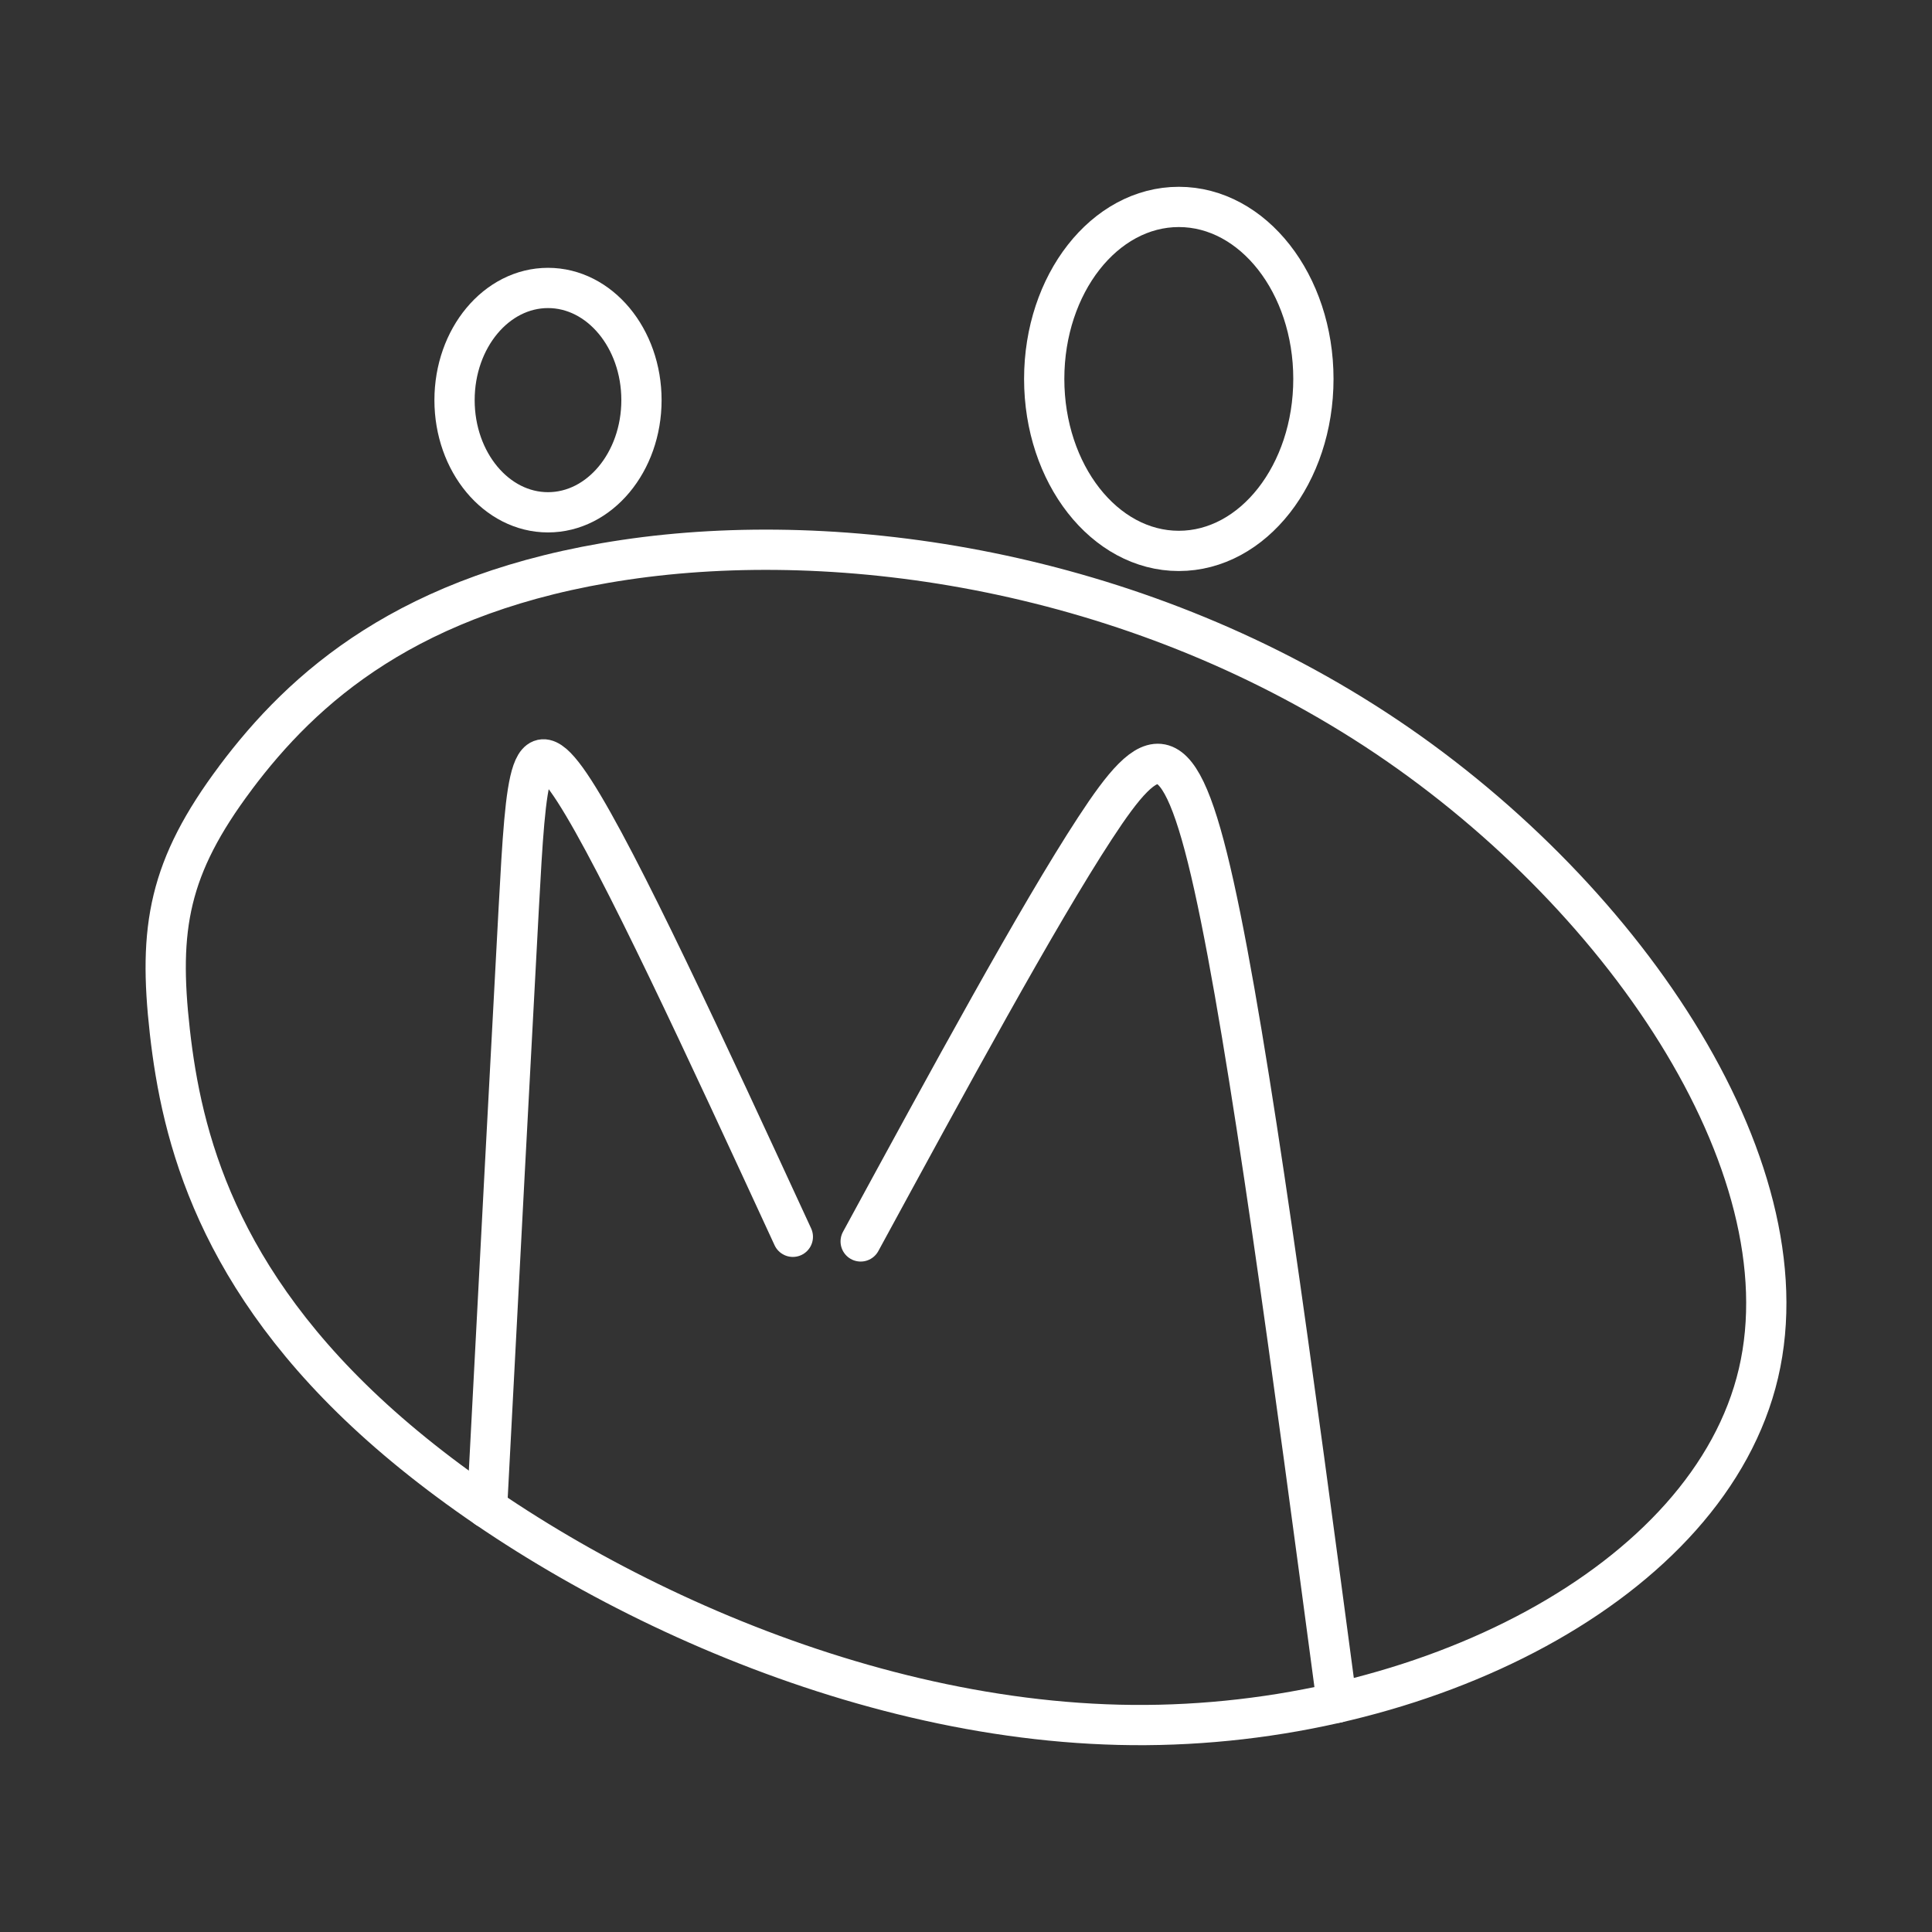 <?xml version="1.0" encoding="UTF-8"?><svg id="c" xmlns="http://www.w3.org/2000/svg" viewBox="0 0 48 48"><rect x="0" y="0" width="48" height="48" fill="#333333" stroke="none"/><defs><style>.g{fill:none;stroke:#fff;stroke-linecap:round;stroke-linejoin:round;}</style></defs><ellipse class="g" cx="13.615" cy="9.941" rx="2.322" ry="2.787"/><ellipse class="g" cx="29.287" cy="9.414" rx="3.344" ry="4.273"/><path class="g" d="M5.854,19.322c-1.667,2.224-1.925,3.731-1.634,6.311.291,2.58,1.146,6.148,5.245,9.793,4.099,3.646,11.441,7.368,18.667,7.432,7.227.064,14.337-3.53,15.557-8.741,1.219-5.211-3.453-12.04-9.524-16-6.072-3.96-13.253-5.009-18.635-4.209-5.382.8-8.009,3.19-9.677,5.414v.001Z"/><path class="g" d="M12.1,37.467c.299-5.712.599-11.424.787-14.883.188-3.459.265-4.666,1.382-2.933,1.117,1.733,3.273,6.405,5.429,11.077"/><path class="g" d="M21.383,30.843c2.199-4.043,4.397-8.086,5.823-10.268,1.427-2.182,2.081-2.503,2.954,1.429.873,3.932,1.963,12.117,3.053,20.301"/></svg>